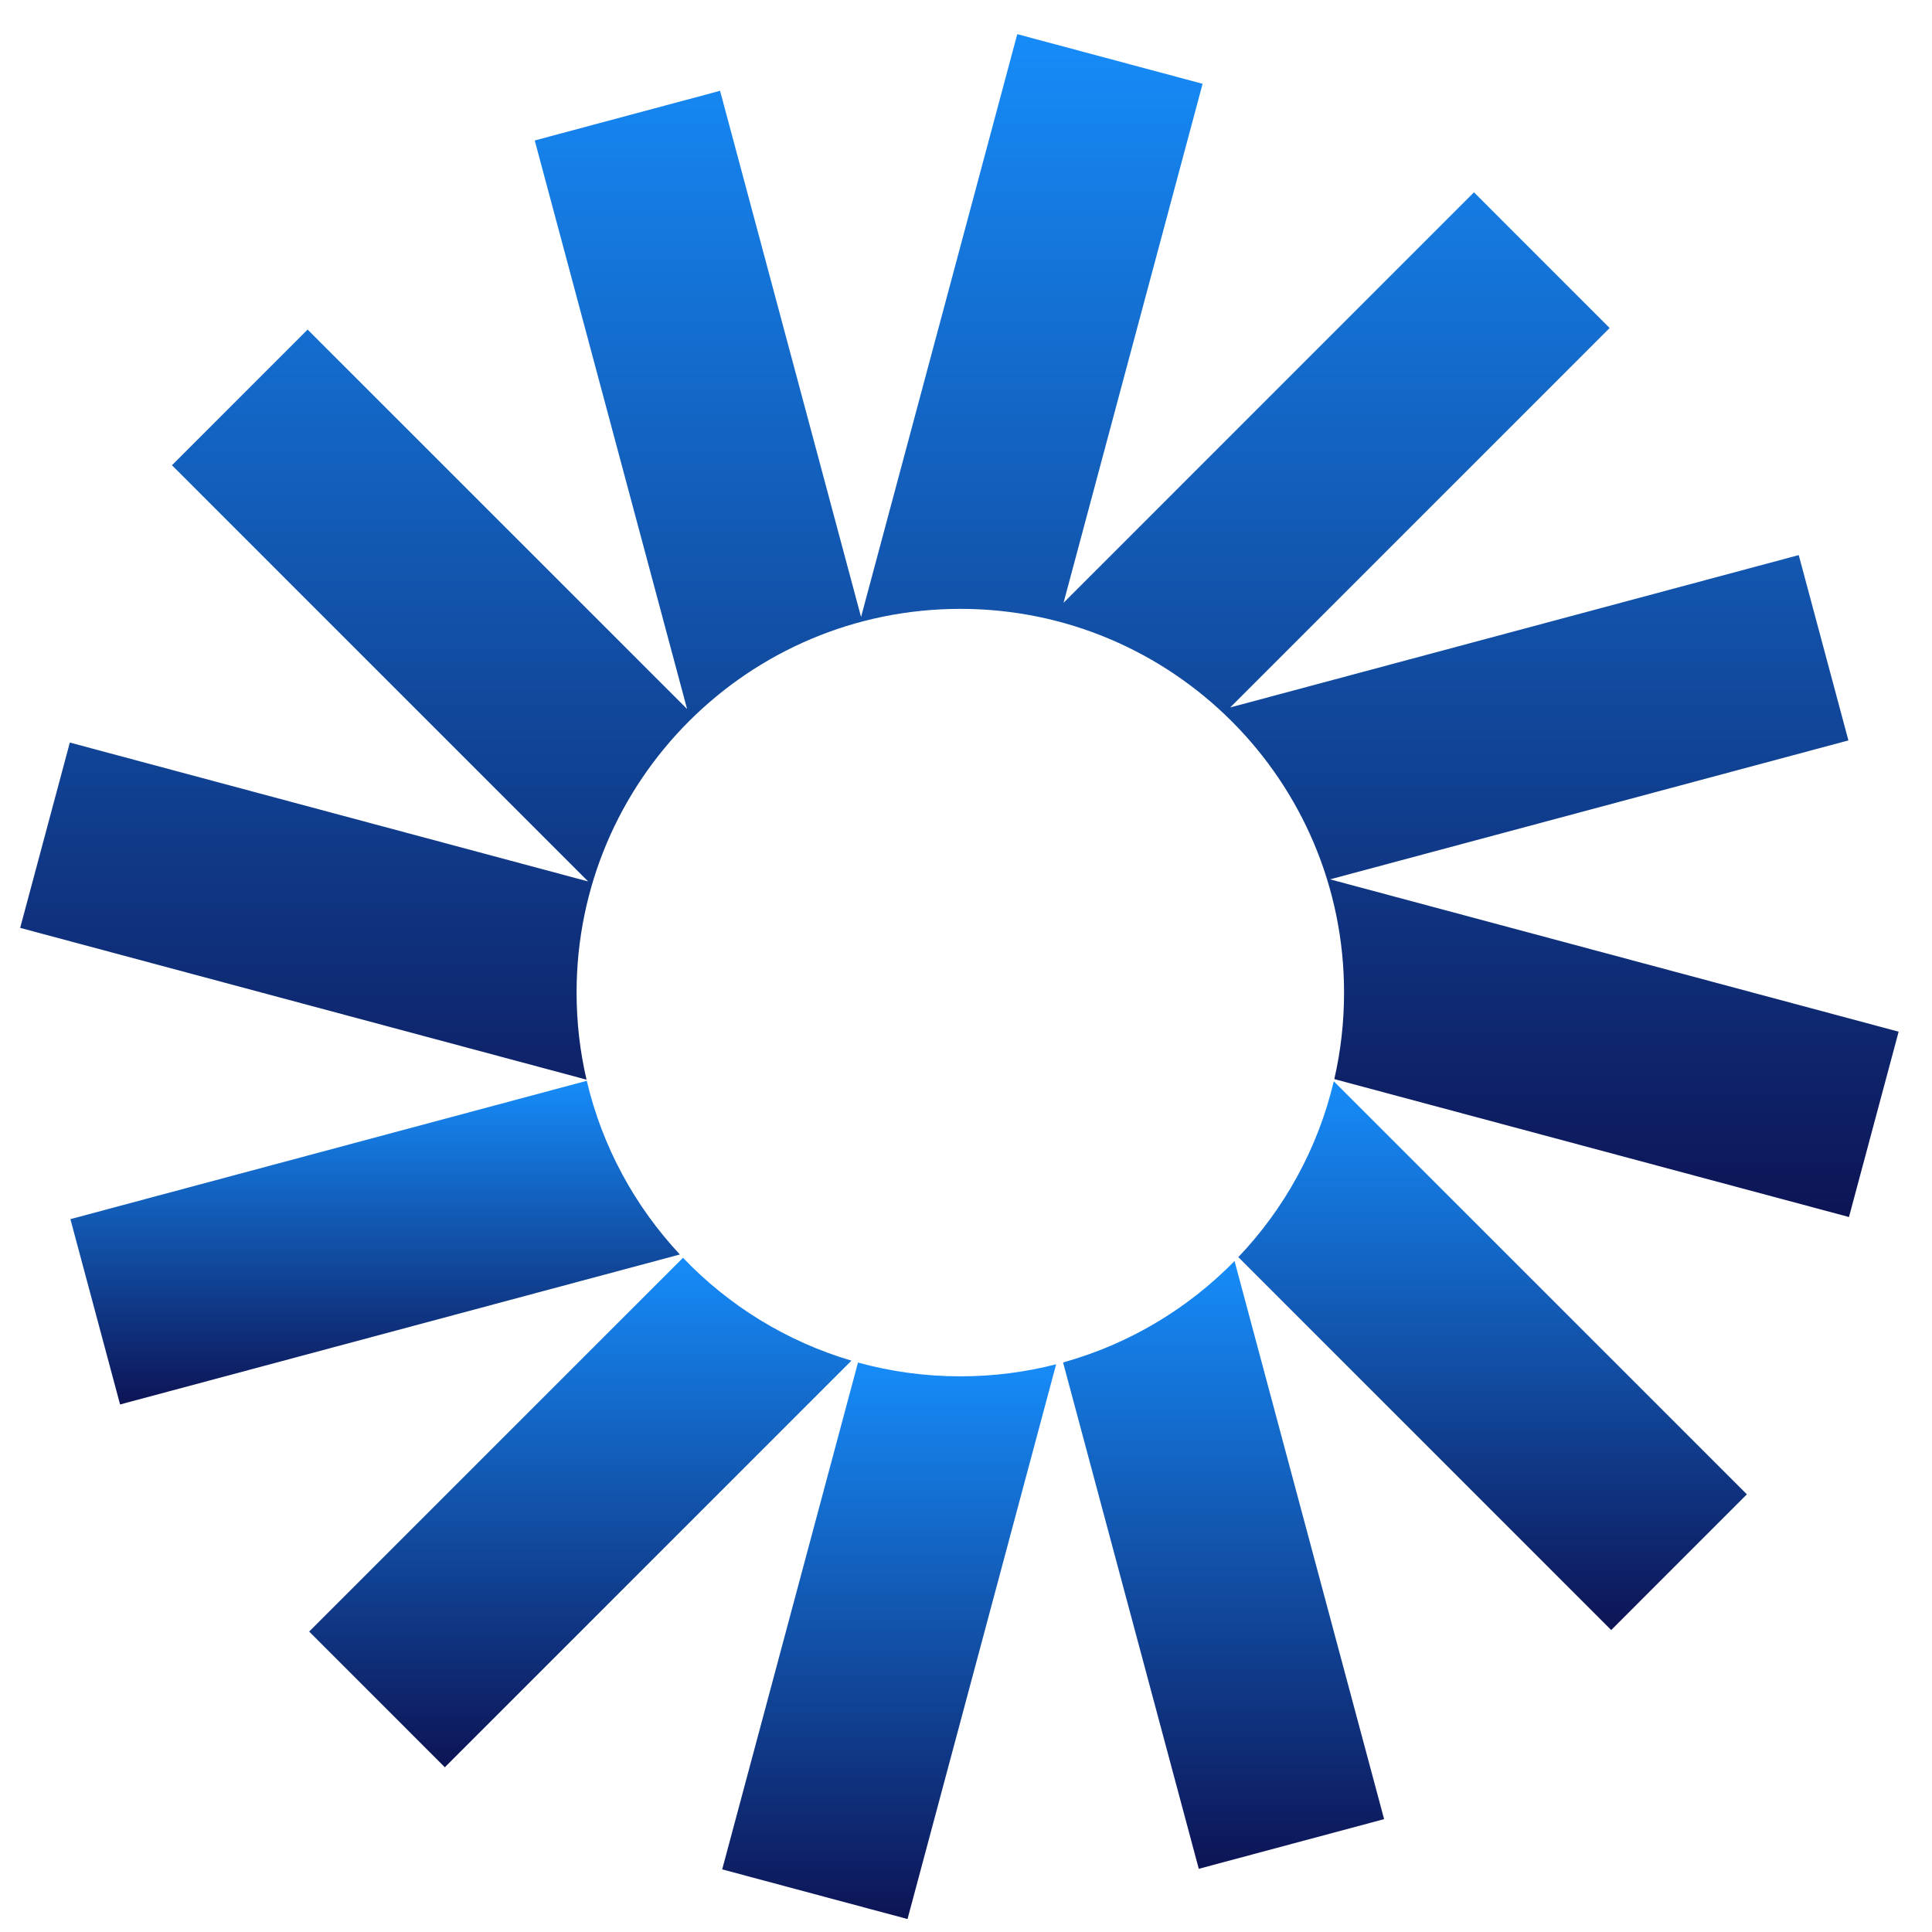 <svg width="41" height="41" viewBox="0 0 41 41" fill="none" xmlns="http://www.w3.org/2000/svg">
<g clip-path="url(#clip0_647_1522)">
<path d="M25.521 1.778L21.588 0.725L18.273 13.094L15.281 1.927L11.348 2.981L14.581 15.046L6.528 6.994L3.649 9.873L12.482 18.706L1.482 15.758L0.428 19.691L12.447 22.912C12.309 22.318 12.236 21.7 12.236 21.064C12.236 16.567 15.882 12.921 20.38 12.921C24.878 12.921 28.523 16.567 28.523 21.064C28.523 21.696 28.452 22.31 28.316 22.9L39.238 25.827L40.292 21.894L28.226 18.661L39.226 15.713L38.172 11.78L26.107 15.013L34.159 6.961L31.28 4.081L22.57 12.792L25.521 1.778Z" fill="url(#paint0_linear_647_1522)"/>
<path d="M28.305 22.946C27.968 24.372 27.256 25.652 26.279 26.678L34.192 34.592L37.071 31.712L28.305 22.946Z" fill="url(#paint1_linear_647_1522)"/>
<path d="M26.199 26.761C25.21 27.771 23.961 28.524 22.56 28.913L25.44 39.659L29.373 38.605L26.199 26.761Z" fill="url(#paint2_linear_647_1522)"/>
<path d="M22.413 28.952C21.763 29.119 21.082 29.208 20.38 29.208C19.628 29.208 18.899 29.106 18.208 28.915L15.326 39.671L19.259 40.725L22.413 28.952Z" fill="url(#paint3_linear_647_1522)"/>
<path d="M18.069 28.875C16.689 28.468 15.462 27.705 14.494 26.692L6.561 34.624L9.44 37.504L18.069 28.875Z" fill="url(#paint4_linear_647_1522)"/>
<path d="M14.428 26.622C13.476 25.603 12.782 24.339 12.452 22.936L1.494 25.872L2.548 29.805L14.428 26.622Z" fill="url(#paint5_linear_647_1522)"/>
</g>
<defs>
<linearGradient id="paint0_linear_647_1522" x1="20.36" y1="0.725" x2="20.36" y2="25.827" gradientUnits="userSpaceOnUse">
<stop stop-color="#168CF9"/>
<stop offset="1" stop-color="#0D1455"/>
</linearGradient>
<linearGradient id="paint1_linear_647_1522" x1="31.675" y1="22.946" x2="31.675" y2="34.592" gradientUnits="userSpaceOnUse">
<stop stop-color="#168CF9"/>
<stop offset="1" stop-color="#0D1455"/>
</linearGradient>
<linearGradient id="paint2_linear_647_1522" x1="25.966" y1="26.761" x2="25.966" y2="39.659" gradientUnits="userSpaceOnUse">
<stop stop-color="#168CF9"/>
<stop offset="1" stop-color="#0D1455"/>
</linearGradient>
<linearGradient id="paint3_linear_647_1522" x1="18.87" y1="28.915" x2="18.87" y2="40.725" gradientUnits="userSpaceOnUse">
<stop stop-color="#168CF9"/>
<stop offset="1" stop-color="#0D1455"/>
</linearGradient>
<linearGradient id="paint4_linear_647_1522" x1="12.315" y1="26.692" x2="12.315" y2="37.504" gradientUnits="userSpaceOnUse">
<stop stop-color="#168CF9"/>
<stop offset="1" stop-color="#0D1455"/>
</linearGradient>
<linearGradient id="paint5_linear_647_1522" x1="7.961" y1="22.936" x2="7.961" y2="29.805" gradientUnits="userSpaceOnUse">
<stop stop-color="#168CF9"/>
<stop offset="1" stop-color="#0D1455"/>
</linearGradient>
<clipPath id="clip0_647_1522">
<rect width="41" height="41" fill="white"/>
</clipPath>
</defs>
</svg>
